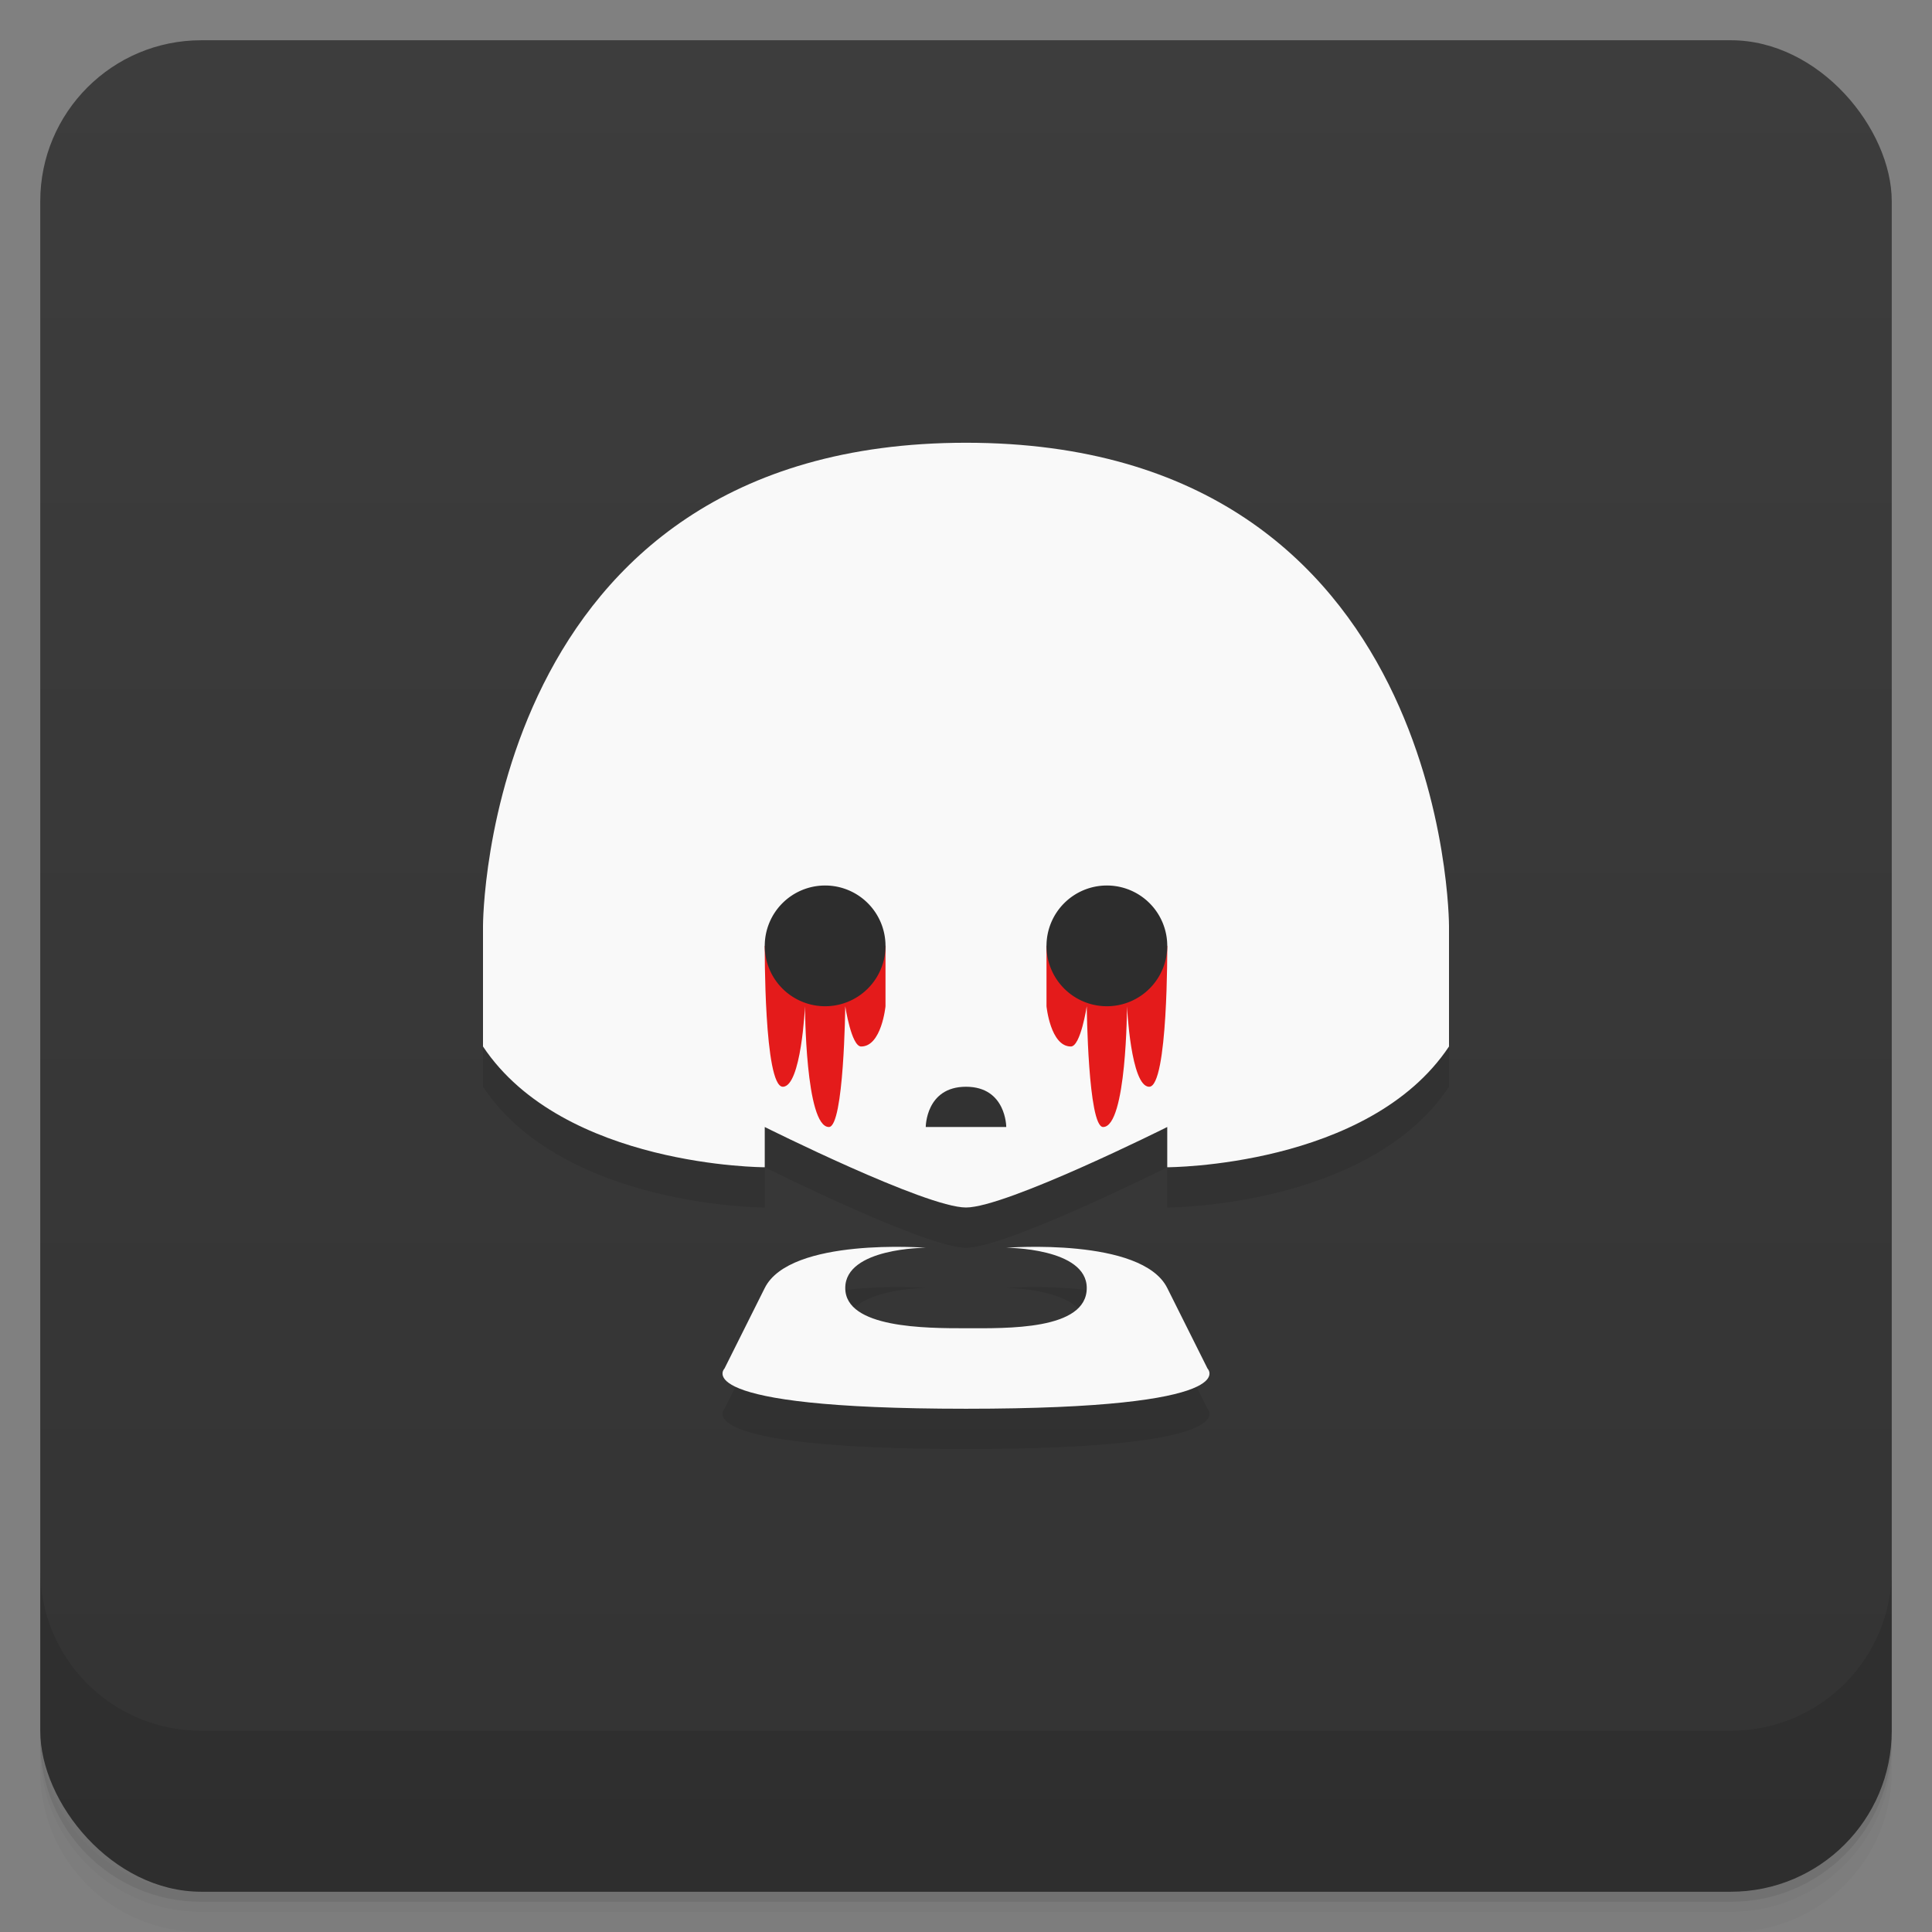 <svg version="1.1" viewBox="0 0 48 48" xmlns="http://www.w3.org/2000/svg">
 <rect x="0" y="0" width="48" height="48" fill="#808080" stroke="none"/>
 <defs>
  <linearGradient id="bg" x2="0" y1="1" y2="47" gradientUnits="userSpaceOnUse">
   <stop style="stop-color:#3d3d3d" offset="0"/>
   <stop style="stop-color:#333" offset="1"/>
  </linearGradient>
 </defs>
 <path d="m1 43v0.25c0 2.216 1.784 4 4 4h38c2.216 0 4-1.784 4-4v-0.25c0 2.216-1.784 4-4 4h-38c-2.216 0-4-1.784-4-4zm0 0.5v0.5c0 2.216 1.784 4 4 4h38c2.216 0 4-1.784 4-4v-0.5c0 2.216-1.784 4-4 4h-38c-2.216 0-4-1.784-4-4z" style="opacity:.02"/>
 <path d="m1 43.25v0.25c0 2.216 1.784 4 4 4h38c2.216 0 4-1.784 4-4v-0.25c0 2.216-1.784 4-4 4h-38c-2.216 0-4-1.784-4-4z" style="opacity:.05"/>
 <path d="m1 43v0.25c0 2.216 1.784 4 4 4h38c2.216 0 4-1.784 4-4v-0.25c0 2.216-1.784 4-4 4h-38c-2.216 0-4-1.784-4-4z" style="opacity:.1"/>
 <rect x="1" y="1" width="46" height="46" rx="4" style="fill:url(#bg)"/>
 <path d="m1 39v4c0 2.216 1.784 4 4 4h38c2.216 0 4-1.784 4-4v-4c0 2.216-1.784 4-4 4h-38c-2.216 0-4-1.784-4-4z" style="opacity:.1"/>
 <path d="m24 12c-12 0-12 12-12 12v3c2 3 7 3 7 3v-1s4 2 5 2 5-2 5-2v1s5 0 7-3v-3s0-12-12-12zm0 16c1 0 1 1 1 1h-2s0-1 1-1zm-1 4s-3.368-0.265-4 1l-1 2s-1 1 6 1 6-1 6-1l-1-2c-0.632-1.265-4-1-4-1s2 0 2 1c0 1.054-2 1-3 1s-3 0-3-1 2-1 2-1z" style="opacity:.1"/>
 <path d="m24 11c-12 0-12 12-12 12v3c2 3 7 3 7 3v-1s4 2 5 2 5-2 5-2v1s5 0 7-3v-3s0-12-12-12zm0 16c1 0 1 1 1 1h-2s0-1 1-1zm-1 4s-3.368-0.265-4 1l-1 2s-1 1 6 1 6-1 6-1l-1-2c-0.632-1.265-4-1-4-1s2 0 2 1c0 1.054-2 1-3 1s-3 0-3-1 2-1 2-1z" style="fill:#f9f9f9"/>
 <path d="m20 23-1 0.5s-0.021 3.5 0.449 3.5c0.458 0 0.551-2 0.551-2s0.007 3 0.594 3c0.375 0 0.406-3 0.406-3s0.151 1 0.395 1c0.507 0 0.605-1 0.605-1v-1.5l-1-0.5zm7 0-1 0.5v1.5s0.098 1 0.605 1c0.243 0 0.395-1 0.395-1s0.031 3 0.406 3c0.587 0 0.594-3 0.594-3s0.093 2 0.551 2c0.47 0 0.449-3.5 0.449-3.5l-1-0.5z" style="fill:#e41b1b"/>
 <path d="m20.5 22a1.5 1.5 0 0 0-1.5 1.5 1.5 1.5 0 0 0 1.5 1.5 1.5 1.5 0 0 0 1.5-1.5 1.5 1.5 0 0 0-1.5-1.5zm7 0a1.5 1.5 0 0 0-1.5 1.5 1.5 1.5 0 0 0 1.5 1.5 1.5 1.5 0 0 0 1.5-1.5 1.5 1.5 0 0 0-1.5-1.5z" style="fill:#2d2d2d;paint-order:stroke fill markers"/>
</svg>
